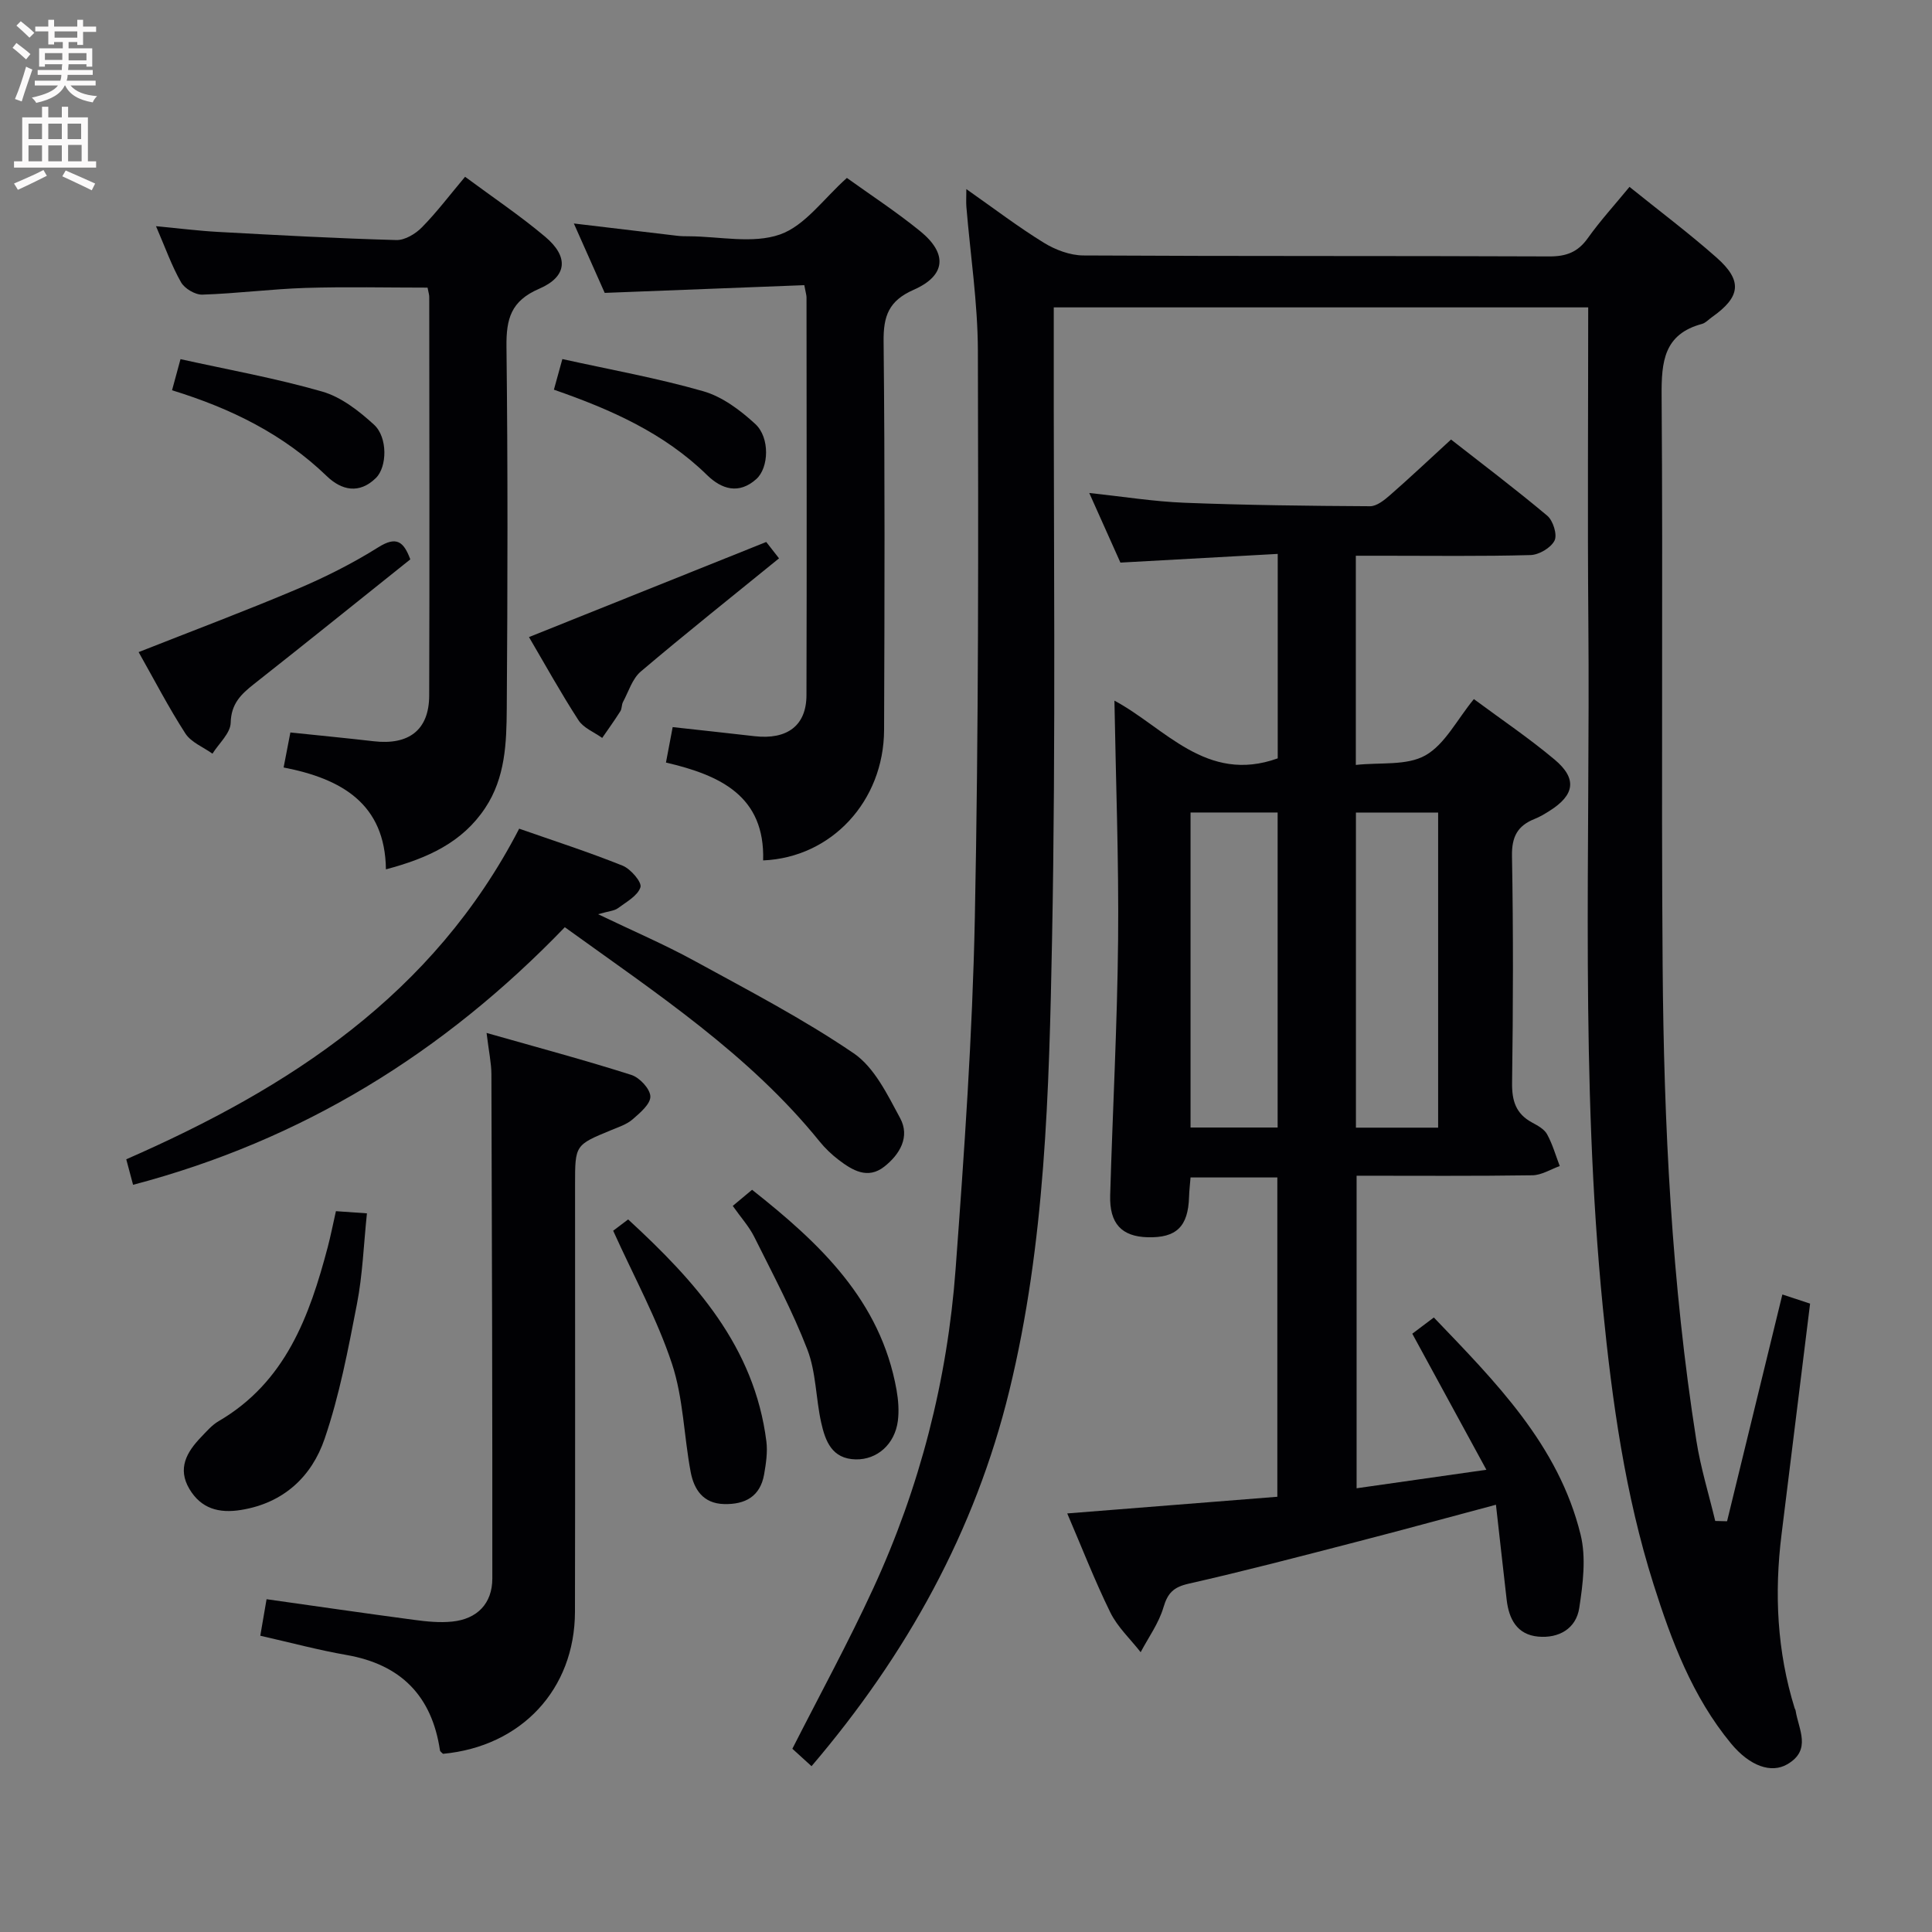 <svg enable-background="new 0 0 400 400" viewBox="0 0 400 400" xmlns="http://www.w3.org/2000/svg"><rect x="0" y="0" width="400" height="400" fill="#808080" stroke="none"/><g fill="#010104"><path d="m168.02 365.67c-1.73-1.58-2.94-2.68-3.97-3.61 5.69-11.2 11.58-21.99 16.71-33.12 9.69-21 15.39-43.2 17.09-66.23 1.79-24.2 3.49-48.44 3.98-72.69.79-39.13.73-78.27.63-117.41-.03-9.93-1.56-19.85-2.38-29.78-.08-.94-.01-1.9-.01-3.68 5.73 4.02 10.72 7.83 16.05 11.11 2.38 1.47 5.42 2.61 8.17 2.63 32.16.18 64.32.06 96.48.2 3.51.01 5.9-.88 7.96-3.77 2.59-3.64 5.63-6.96 8.64-10.63 6.19 4.99 12.32 9.59 18.03 14.64 5.43 4.8 4.99 8.14-.96 12.33-.68.48-1.3 1.19-2.05 1.4-7.9 2.12-8.42 7.8-8.37 14.85.29 39.32-.09 78.65.21 117.97.25 32.93 1.85 65.82 6.99 98.42.88 5.6 2.58 11.07 3.9 16.6.82.02 1.63.04 2.45.06 3.79-15.55 7.59-31.1 11.45-46.95 2.15.71 3.95 1.3 5.74 1.89-2 16.18-3.95 31.98-5.91 47.78-1.52 12.19-.94 24.22 2.72 36.01.05.16.17.3.19.46.6 3.89 3.4 8.16-1.73 11.13-3.31 1.92-7.75.4-11.65-4.32-7.98-9.67-12.32-21.22-16.03-32.94-5.89-18.6-8.57-37.84-10.49-57.21-4.7-47.34-2.61-94.82-3.01-142.25-.18-21.49-.03-42.97-.03-64.92-36.79 0-73.33 0-110.65 0v5.69c-.06 41.82.46 83.66-.36 125.47-.61 31.2-1.38 62.57-8.84 93.13-7.08 29.05-21.21 54.59-40.95 77.74z"/><path d="m220.96 313.34c14.75-1.17 28.97-2.29 43.5-3.45 0-22.26 0-43.99 0-66.11-5.91 0-11.81 0-17.97 0-.12 1.48-.27 2.76-.31 4.05-.19 6.12-2.62 8.49-8.57 8.33-5.38-.14-7.93-2.83-7.76-8.68.51-17.62 1.47-35.24 1.64-52.86.16-16.44-.47-32.88-.76-49.56 10.43 5.57 19.03 17.27 33.81 11.95 0-13.57 0-27.47 0-42.33-10.86.6-21.4 1.18-32.57 1.8-1.9-4.25-4.04-9.03-6.45-14.41 6.99.74 13.33 1.77 19.7 2.02 12.8.5 25.62.65 38.43.72 1.37.01 2.94-1.25 4.11-2.27 4.13-3.61 8.13-7.38 12.66-11.54 6.22 4.87 13.21 10.14 19.92 15.77 1.21 1.01 2.12 3.94 1.51 5.15-.75 1.5-3.21 2.95-4.97 3-10.16.28-20.32.14-30.48.14-1.79 0-3.58 0-5.69 0v43.31c5.05-.56 10.54.2 14.39-1.97 4.05-2.28 6.52-7.36 10.05-11.66 5.68 4.21 11.42 8.08 16.7 12.51 4.73 3.96 4.19 7.35-1.06 10.65-.98.62-2 1.23-3.08 1.66-3.5 1.39-4.74 3.67-4.67 7.64.28 15.66.24 31.32.02 46.98-.05 3.73.78 6.4 4.11 8.21 1.16.63 2.53 1.36 3.12 2.42 1.14 2.06 1.79 4.39 2.64 6.61-1.88.67-3.76 1.88-5.65 1.91-11.98.18-23.96.09-36.41.09v64.71c8.64-1.23 17.2-2.45 26.87-3.83-5.37-9.86-10.31-18.94-15.34-28.17 1.26-.95 2.7-2.03 4.46-3.36 12.76 13.33 25.81 26.37 30.38 44.94 1.18 4.77.49 10.2-.27 15.19-.65 4.31-4.25 6.34-8.53 5.94-4.36-.41-6.04-3.64-6.5-7.62-.74-6.4-1.44-12.79-2.22-19.68-10.21 2.72-19.76 5.34-29.34 7.81-11.41 2.95-22.81 5.94-34.3 8.54-3.08.7-4.32 1.9-5.2 4.9-.96 3.27-3.09 6.2-4.72 9.28-2.13-2.73-4.78-5.19-6.28-8.23-3.26-6.65-5.95-13.59-8.92-20.5zm25.53-145.12v65.22h18.03c0-21.92 0-43.46 0-65.22-6.07 0-11.84 0-18.03 0zm34.24.01v65.24h17.02c0-21.9 0-43.46 0-65.24-5.68 0-11.12 0-17.02 0z"/><path d="m88.52 59.55c-8.37 0-16.82-.2-25.25.06-7.13.23-14.24 1.16-21.37 1.39-1.49.05-3.67-1.25-4.42-2.56-1.94-3.41-3.26-7.17-5.18-11.61 4.85.46 8.88.97 12.93 1.19 12.27.67 24.54 1.34 36.82 1.68 1.78.05 4-1.29 5.33-2.66 3.12-3.18 5.82-6.77 8.91-10.44 5.75 4.26 11.41 8.06 16.6 12.43 4.89 4.12 4.6 8.23-1.27 10.76-5.85 2.52-6.82 6.23-6.76 11.96.29 24.98.24 49.96.06 74.94-.05 7.09-.28 14.31-4.47 20.6-4.73 7.12-11.86 10.39-20.55 12.7-.16-13.55-9.13-18.76-21.18-21.09.48-2.48.88-4.53 1.4-7.25 5.83.61 11.55 1.16 17.26 1.82 7.29.84 11.46-2.35 11.48-9.47.09-27.48.03-54.96.01-82.44.02-.48-.15-.97-.35-2.01z"/><path d="m100.74 213.86c10.69 3.04 20.4 5.64 29.97 8.69 1.71.54 3.9 2.89 3.94 4.46s-2.15 3.41-3.69 4.75c-1.21 1.05-2.91 1.59-4.44 2.23-7.45 3.07-7.46 3.06-7.46 11.25 0 29.49.04 58.97-.02 88.46-.03 16.06-11.11 27.9-27.32 29.41-.22-.24-.59-.45-.63-.72-1.68-11.26-8.07-17.77-19.33-19.74-5.85-1.02-11.61-2.57-17.87-3.99.42-2.45.83-4.82 1.3-7.56 10.27 1.45 20.38 2.92 30.5 4.27 2.62.35 5.33.63 7.94.36 5.19-.53 8.29-3.76 8.3-8.89.02-34.81-.07-69.63-.19-104.44-.01-2.3-.52-4.58-1-8.54z"/><path d="m166.52 59.04c-13.87.54-27.44 1.06-41.32 1.6-1.96-4.41-4.04-9.09-6.39-14.37 7.44.89 14.39 1.72 21.35 2.54.82.1 1.66.11 2.49.11 6.33.03 13.2 1.6 18.83-.37 5.19-1.82 9.05-7.43 13.86-11.71 4.72 3.4 10.15 6.94 15.16 11.01 5.73 4.65 5.35 9.21-1.34 12.15-5.15 2.27-6.28 5.41-6.22 10.7.28 26.81.2 53.62.1 80.44-.06 14.69-10.85 26.4-25.04 27 .39-13.3-8.82-17.63-20.12-20.26.46-2.44.87-4.62 1.39-7.34 5.81.64 11.38 1.24 16.94 1.88 6.75.77 10.74-2.17 10.76-8.47.08-27.48.03-54.96.01-82.43-.02-.49-.18-.97-.46-2.48z"/><path d="m116.94 191.97c-25.09 26.04-54.41 44.13-89.39 53.33-.47-1.77-.92-3.43-1.41-5.28 33.76-14.78 63.55-34.04 81.35-68.45 7.17 2.51 14.4 4.84 21.42 7.66 1.67.67 4.02 3.43 3.69 4.46-.57 1.78-2.94 3.06-4.69 4.36-.74.54-1.84.58-4.08 1.23 7.31 3.51 13.74 6.26 19.85 9.6 11.18 6.12 22.54 12.03 33.05 19.18 4.3 2.92 7.01 8.58 9.63 13.43 2.1 3.87-.07 7.53-3.28 10.05-3.44 2.7-6.61.76-9.46-1.41-1.44-1.1-2.8-2.4-3.94-3.81-14.57-18.01-33.65-30.58-52.74-44.35z"/><path d="m69.55 250.76c2.19.15 3.96.28 6.42.45-.68 6.47-.89 12.72-2.07 18.78-1.82 9.39-3.61 18.88-6.69 27.89-2.67 7.83-8.49 13.32-17.31 14.74-4.58.74-8.26-.27-10.69-4.35-2.51-4.23-.56-7.62 2.37-10.68 1.15-1.2 2.28-2.53 3.68-3.35 13.87-8.09 18.82-21.73 22.61-36.1.58-2.22 1.03-4.48 1.68-7.38z"/><path d="m126.95 254.81c.51-.38 1.66-1.26 3.1-2.34 13.91 12.8 26.14 26.32 28.62 45.95.28 2.23-.08 4.6-.47 6.85-.81 4.56-3.91 6.24-8.29 6.13-4.34-.11-6.22-3.02-6.91-6.62-1.41-7.47-1.52-15.32-3.88-22.44-3.05-9.21-7.79-17.85-12.17-27.53z"/><path d="m84.95 115.81c-10.78 8.61-21.52 17.27-32.35 25.8-2.69 2.12-4.75 4.08-4.84 8.04-.05 2.16-2.44 4.26-3.77 6.39-1.91-1.37-4.42-2.34-5.61-4.18-3.5-5.42-6.47-11.18-9.68-16.85 11.14-4.4 22.07-8.5 32.82-13.05 5.8-2.45 11.49-5.32 16.82-8.66 3.77-2.37 5.24-1.15 6.61 2.51z"/><path d="m151.71 249.67c1.54-1.28 2.66-2.22 4-3.34 13.97 11.05 26.6 22.86 29.91 41.44.37 2.1.54 4.33.27 6.43-.64 4.84-4.31 8.04-8.72 7.95-4.95-.1-6.3-3.82-7.15-7.61-1.12-5.01-1.05-10.41-2.86-15.12-3.08-7.99-7.15-15.61-10.98-23.3-1.09-2.19-2.8-4.07-4.47-6.45z"/><path d="m109.52 131.9c16.37-6.56 32.46-13.01 49.12-19.69.43.56 1.41 1.8 2.65 3.39-9.67 7.87-19.27 15.5-28.62 23.43-1.76 1.49-2.53 4.16-3.69 6.32-.3.57-.2 1.37-.54 1.9-1.19 1.88-2.49 3.69-3.76 5.53-1.67-1.2-3.87-2.05-4.91-3.66-3.68-5.68-6.97-11.63-10.25-17.22z"/><path d="m114.68 80.68c.56-2.03 1.03-3.72 1.75-6.34 9.93 2.2 19.7 3.94 29.2 6.67 3.93 1.13 7.66 3.93 10.74 6.77s2.81 9.08.22 11.4c-3.62 3.25-7.2 2.11-10.2-.82-8.89-8.7-19.9-13.58-31.71-17.68z"/><path d="m35.62 80.8c.57-2.11 1-3.68 1.75-6.44 9.85 2.18 19.75 3.95 29.37 6.72 3.92 1.13 7.59 4.01 10.69 6.84 2.87 2.62 2.73 8.75.4 11.04-3.44 3.38-7.11 2.57-10.17-.38-8.95-8.63-19.7-13.98-32.04-17.78z"/></g><path d="m2.6 9.9.8-1c.9.7 1.9 1.4 2.9 2.3l-.9 1.1c-1.1-1-2-1.8-2.8-2.4zm.5 10.6c.9-2.1 1.6-4.3 2.3-6.7.4.2.8.4 1.3.6-.7 2.1-1.5 4.3-2.2 6.6zm.3-15.2.9-.9c1 .8 2 1.6 2.8 2.4l-1 1c-.9-.9-1.8-1.7-2.7-2.5zm12.6-1.2h1.2v1.4h2.7v1.1h-2.7v2.7h-1.2v-.6h-1.8v1.3h4.9v3.8h-1.2v-.5h-3.7c0 .4-.1.9-.1 1.2h5.1v1h-5.2c0 .5-.1.9-.2 1.2h6v1h-5.2c1.1 1.3 2.9 2 5.5 2.2-.4.4-.7.8-.9 1.3-2.9-.5-4.8-1.6-5.7-3.5h-.1c-.8 1.7-2.7 2.9-5.9 3.6-.2-.4-.6-.8-.9-1.1 2.8-.6 4.6-1.4 5.4-2.5h-4.8v-1h5.3c.1-.3.2-.7.2-1.2h-4.9v-1h5c0-.4 0-.8.1-1.2h-3.6v.5h-1.2v-3.8h4.9v-1.3h-1.8v.5h-1.2v-2.7h-2.7v-1h2.7v-1.4h1.2v1.4h4.8zm-6.7 8.3h3.6c0-.4 0-.9 0-1.4h-3.6zm1.9-4.6h4.8v-1.3h-4.7v1.3zm6.7 3.2h-3.7v1.5h3.7z" fill="#fbfafa"/><path d="m8.7 22.1h1.3v2.2h2.8v-2.2h1.3v2.2h4.1v9.1h1.7v1.3h-17v-1.3h1.7v-9.1h4.1zm.3 13.1.7 1.2c-1.8.9-3.8 1.9-6 2.9-.2-.4-.5-.8-.8-1.3 2.3-1 4.4-1.9 6.1-2.8zm-3.1-6.4h2.8v-3.2h-2.8zm0 4.6h2.8v-3.3h-2.8zm4.1-4.6h2.8v-3.2h-2.8zm0 4.6h2.8v-3.3h-2.8zm3.6 1.9c2.1.9 4.1 1.8 6.1 2.7l-.7 1.4c-2.2-1.1-4.2-2-6.1-2.9zm3.2-9.7h-2.8v3.2h2.8zm-2.7 7.8h2.8v-3.4h-2.8z" fill="#fbfafa"/></svg>
